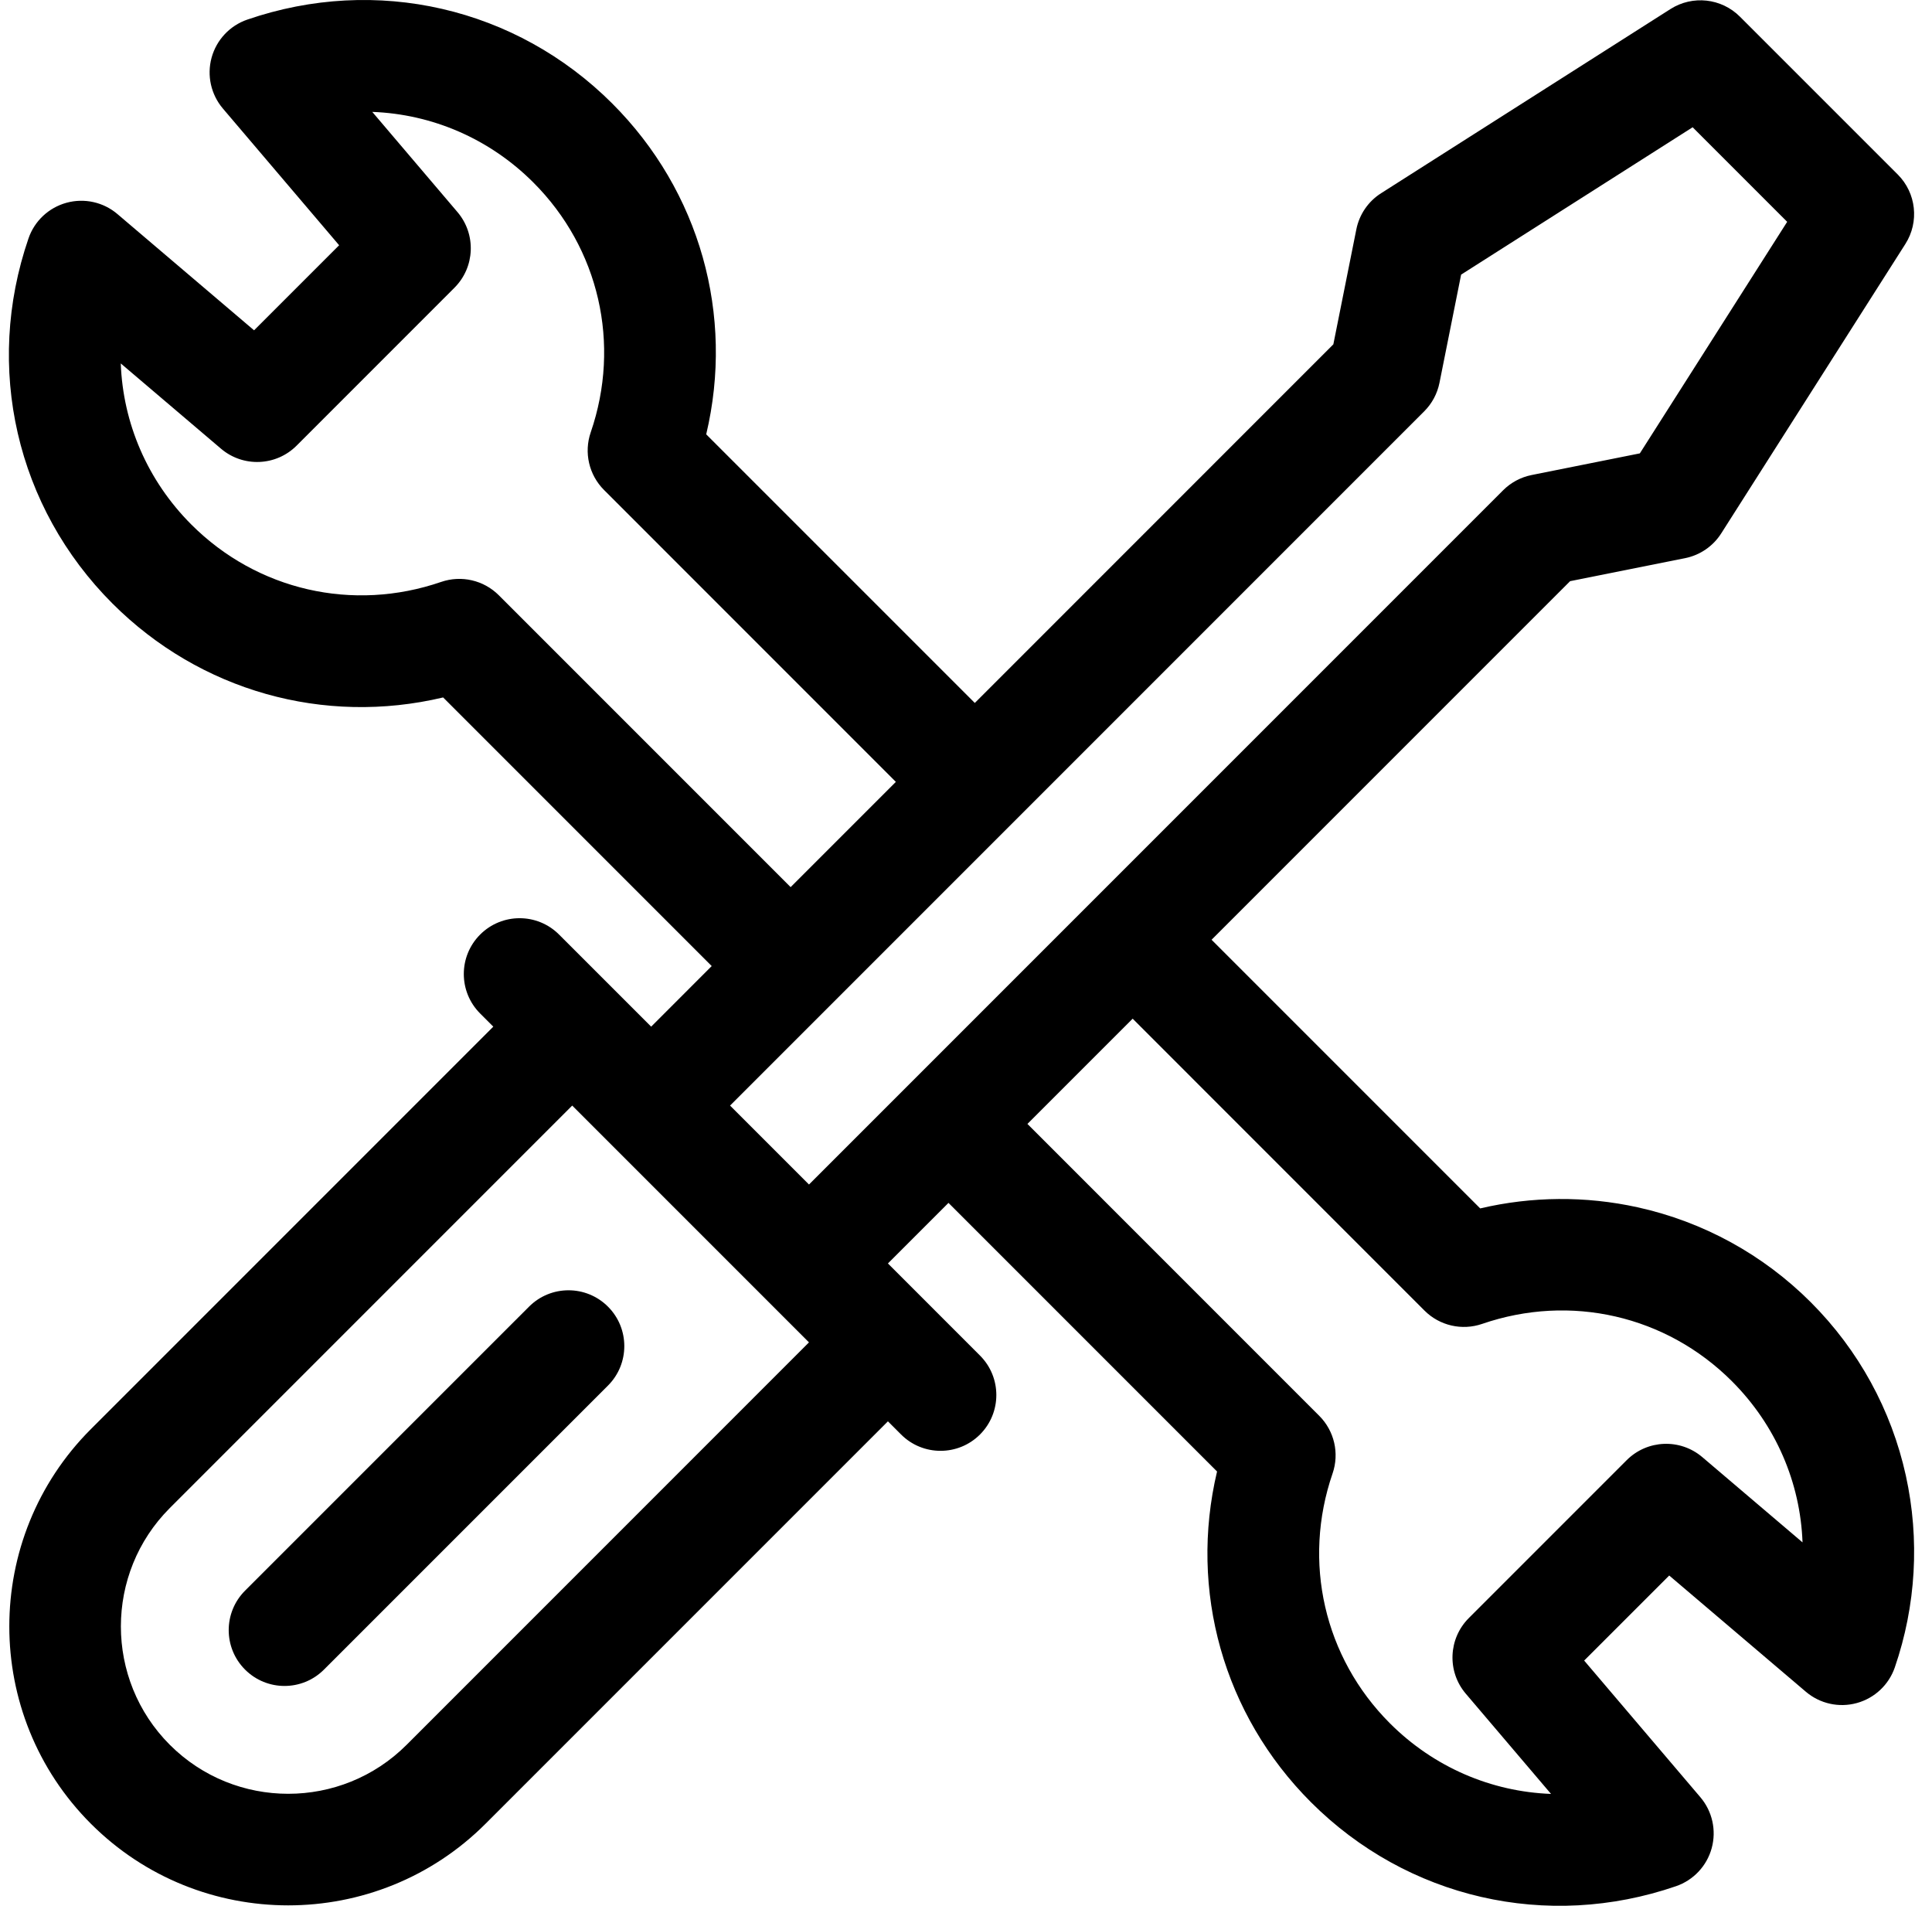 <svg width="73" height="72" viewBox="0 0 73 72" fill="none" xmlns="http://www.w3.org/2000/svg">
<g clip-path="url(#clip0_227_2010)">
<path d="M22.972 49.364C22.148 48.54 20.813 48.54 19.99 49.364L9.259 60.094C8.436 60.918 8.436 62.253 9.259 63.076C10.083 63.9 11.418 63.9 12.241 63.076L22.972 52.346C23.795 51.522 23.795 50.187 22.972 49.364Z" fill="black"/>
<path d="M64.249 67.899L59.857 62.735L63.071 59.522L68.234 63.913C68.766 64.365 69.485 64.525 70.158 64.34C70.83 64.156 71.368 63.652 71.595 62.993C72.397 60.661 72.541 58.156 72.012 55.748C71.466 53.267 70.225 51.003 68.422 49.2C66.62 47.397 64.355 46.156 61.874 45.61C59.908 45.178 57.877 45.195 55.929 45.653L45.779 35.503L59.326 21.956L63.67 21.087C64.234 20.974 64.728 20.636 65.036 20.151L71.994 9.217C72.525 8.383 72.405 7.292 71.707 6.593L65.742 0.629C65.043 -0.07 63.953 -0.189 63.119 0.341L52.184 7.3C51.699 7.608 51.361 8.102 51.249 8.665L50.38 13.009L36.833 26.557L26.684 16.409C27.751 11.913 26.449 7.226 23.136 3.913C19.502 0.28 14.217 -0.936 9.343 0.741C8.684 0.968 8.179 1.506 7.995 2.178C7.811 2.85 7.971 3.57 8.422 4.101L12.814 9.265L9.6 12.479L4.437 8.087C3.906 7.635 3.186 7.476 2.514 7.66C1.841 7.844 1.303 8.348 1.077 9.007C-0.6 13.882 0.615 19.167 4.249 22.8C7.562 26.113 12.248 27.416 16.744 26.349L26.892 36.497L24.604 38.786L21.124 35.307C20.301 34.483 18.966 34.483 18.142 35.307C17.319 36.13 17.319 37.465 18.142 38.289L18.639 38.786L3.435 53.99C-0.676 58.1 -0.676 64.789 3.435 68.9C7.546 73.011 14.235 73.011 18.346 68.9L33.55 53.697L34.047 54.194C34.87 55.017 36.205 55.017 37.029 54.194C37.852 53.37 37.852 52.035 37.029 51.212L33.55 47.732L35.838 45.444L45.986 55.592C44.92 60.087 46.222 64.774 49.535 68.087C53.169 71.72 58.454 72.936 63.328 71.259C63.987 71.032 64.492 70.495 64.676 69.822C64.86 69.15 64.7 68.43 64.249 67.899ZM18.847 22.488C18.277 21.918 17.432 21.723 16.67 21.984C13.332 23.133 9.716 22.302 7.231 19.818C5.568 18.155 4.646 15.985 4.563 13.73L8.35 16.951C9.187 17.663 10.43 17.613 11.207 16.836L17.171 10.871C17.948 10.095 17.998 8.851 17.287 8.014L14.066 4.227C16.32 4.311 18.491 5.232 20.154 6.896C22.638 9.38 23.468 12.997 22.32 16.334C22.058 17.096 22.253 17.941 22.823 18.511L33.85 29.539L29.874 33.515L18.847 22.488ZM15.364 65.918C12.897 68.385 8.884 68.385 6.417 65.918C3.951 63.452 3.951 59.438 6.417 56.972L21.621 41.768L30.567 50.714L15.364 65.918ZM27.585 41.768L53.813 15.54C54.108 15.246 54.308 14.871 54.39 14.463L55.208 10.375L63.956 4.808L67.528 8.38L61.961 17.128L57.873 17.946C57.465 18.027 57.09 18.228 56.795 18.522L30.567 44.75L27.585 41.768ZM52.517 65.105C50.033 62.62 49.203 59.003 50.351 55.666C50.613 54.904 50.418 54.059 49.848 53.489L38.821 42.461L42.797 38.485L53.824 49.513C54.394 50.083 55.239 50.278 56.001 50.016C59.339 48.867 62.956 49.698 65.44 52.182C67.103 53.845 68.025 56.015 68.108 58.27L64.321 55.049C63.484 54.337 62.241 54.387 61.464 55.164L55.499 61.129C54.722 61.906 54.672 63.149 55.384 63.986L58.605 67.773C56.351 67.689 54.18 66.768 52.517 65.105Z" fill="black"/>
</g>
<defs>
<clipPath id="clip0_227_2010">
<rect width="72" height="72" fill="white" transform="translate(0.33)"/>
</clipPath>
</defs>
</svg>
